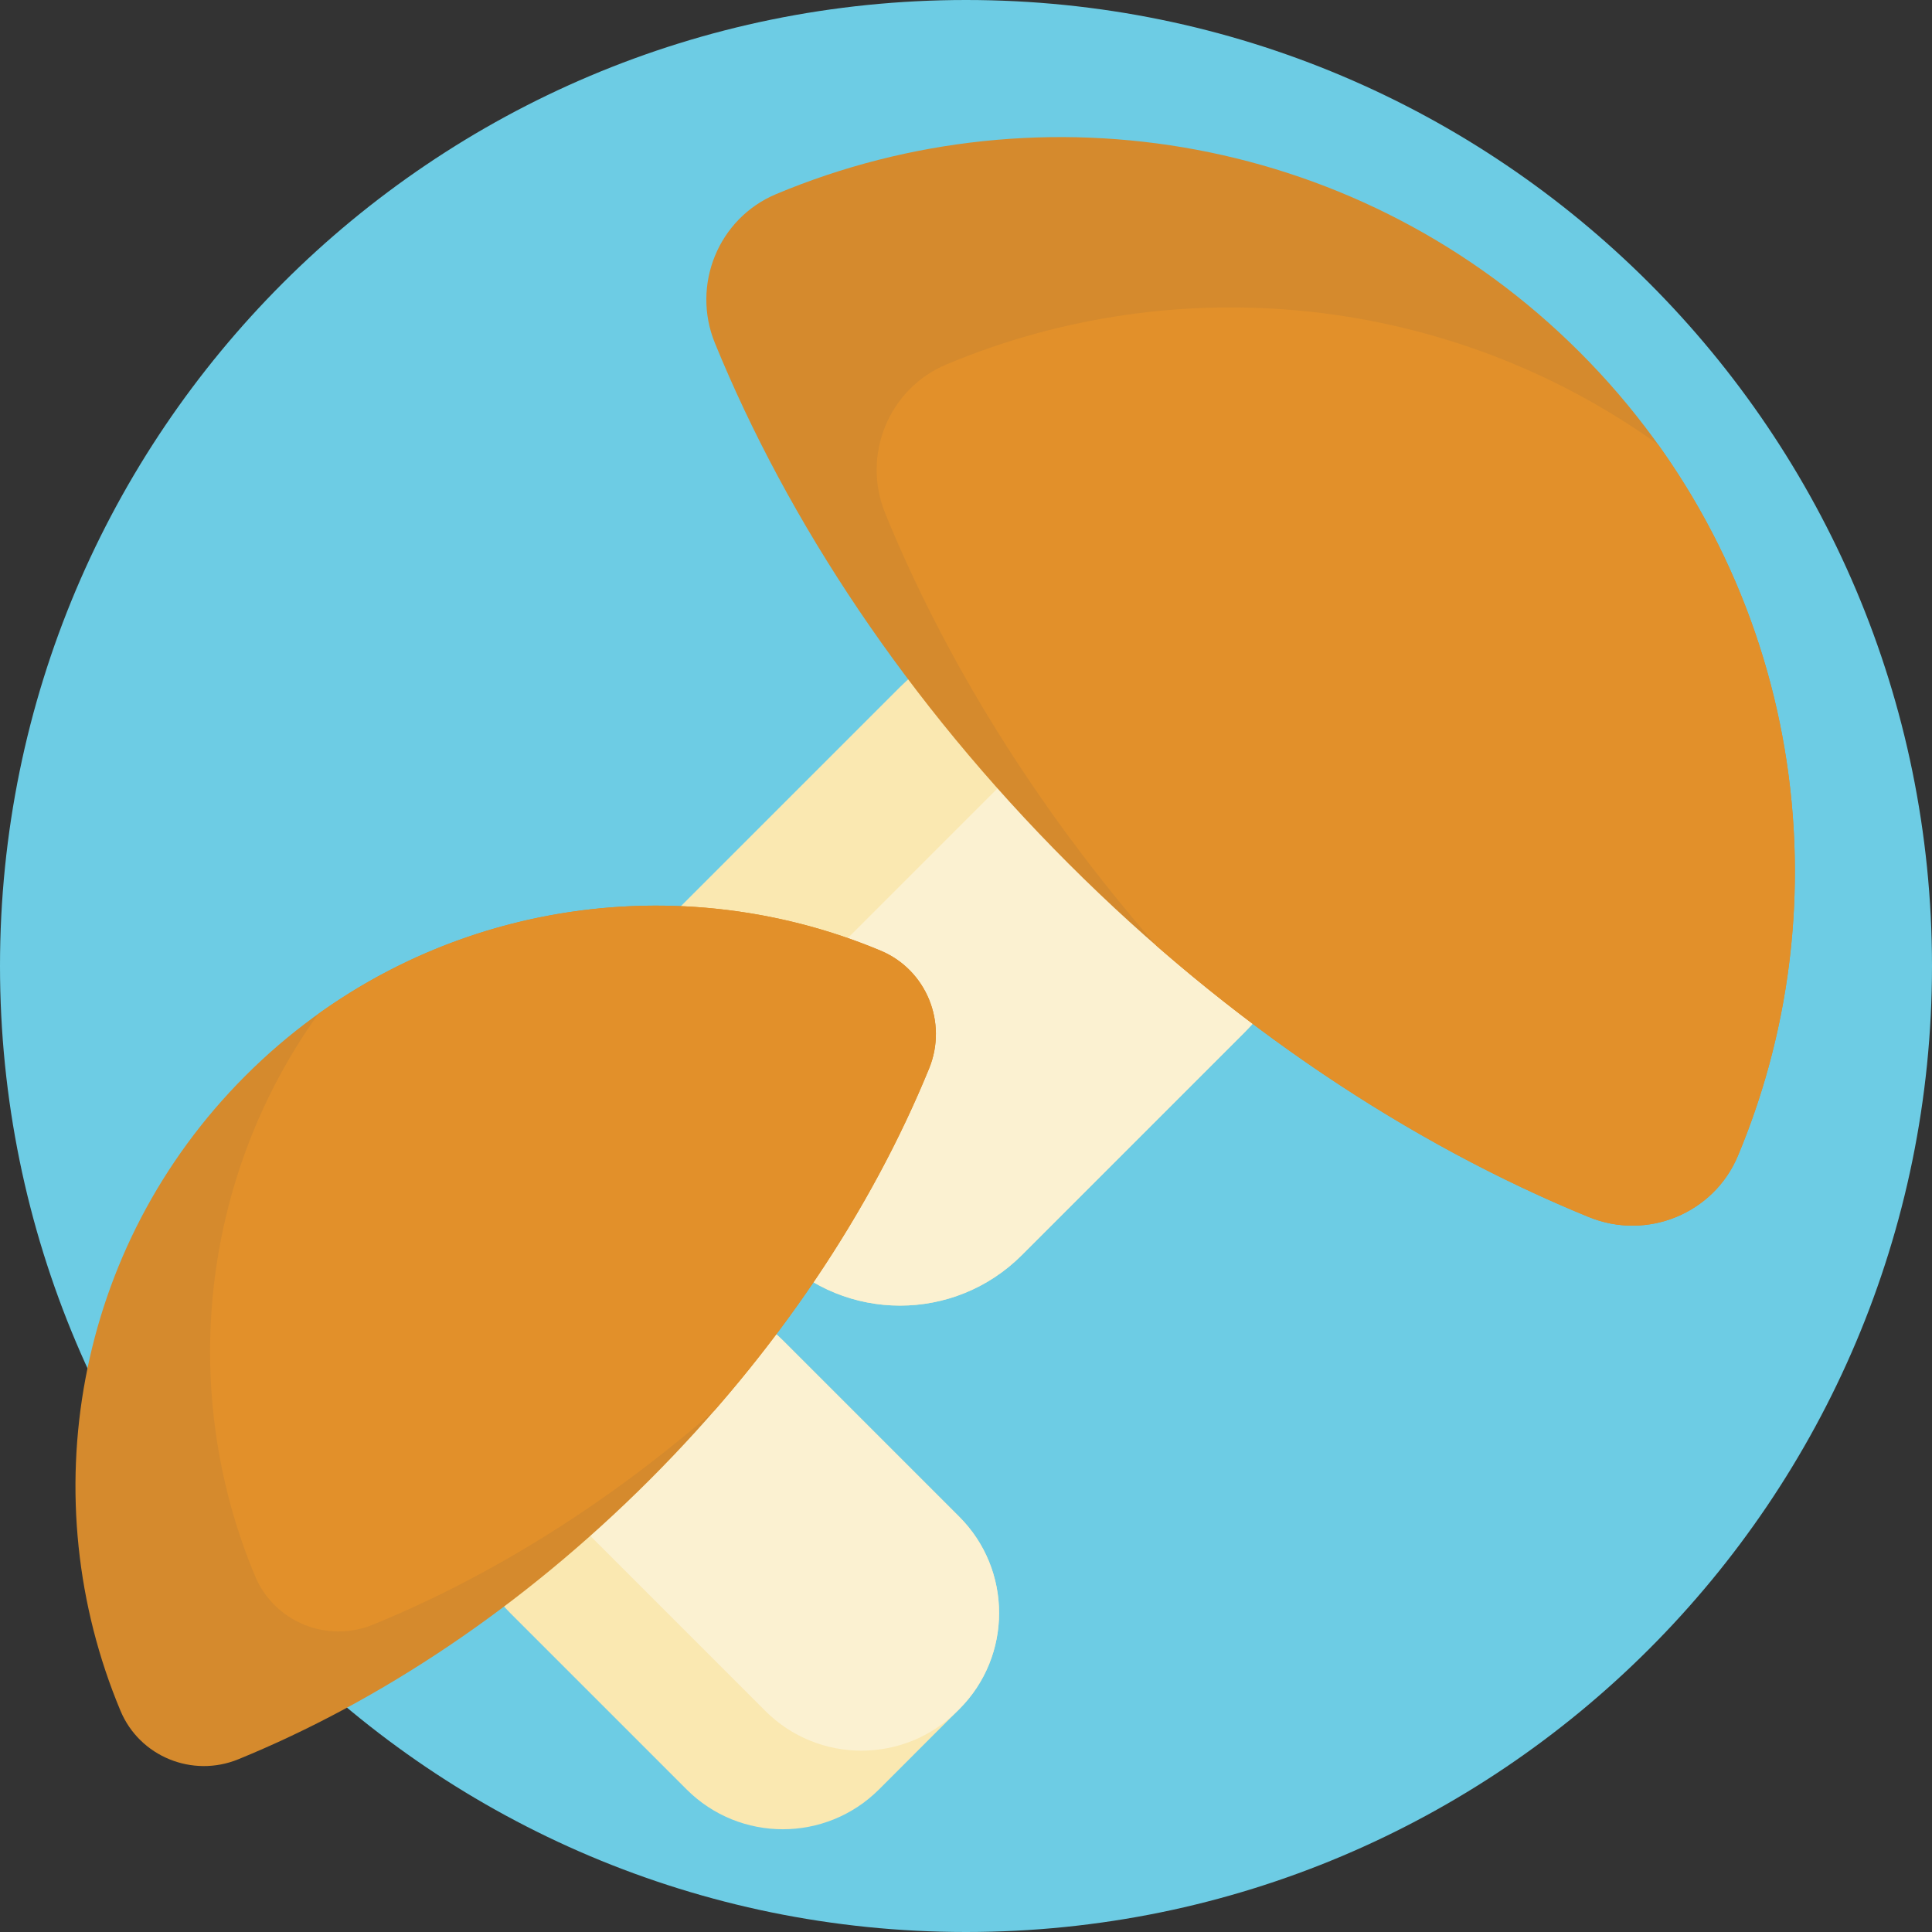 <svg height="512pt" viewBox="0 0 512 512" width="512pt" xmlns="http://www.w3.org/2000/svg"><rect x="0" y="0" width="512" height="512" fill="#333333" stroke="none"/><path d="m512 256c0 141.387-114.613 256-256 256s-256-114.613-256-256 114.613-256 256-256 256 114.613 256 256zm0 0" fill="#6dcce4"/><path d="m329.93 273.484-59.152 59.152c-17.816 17.816-46.707 17.816-64.527 0l-26.887-26.891c-17.816-17.816-17.816-46.707 0-64.527l22.375-22.375 36.777-36.773c17.82-17.82 46.707-17.82 64.527 0l26.887 26.887c17.82 17.816 17.82 46.707 0 64.527zm-122.477 81.711c-14.086-14.086-36.922-14.086-51.004 0l-21.254 21.25c-14.082 14.086-14.082 36.922 0 51.008l29.07 29.066 17.684 17.688c14.086 14.086 36.922 14.086 51.008 0l21.25-21.254c14.086-14.082 14.086-36.918 0-51.004zm0 0" fill="#fae8b1"/><path d="m329.93 273.484-59.152 59.152c-17.816 17.816-46.707 17.816-64.527 0l-.535-.539c-17.82-17.82-17.82-46.711 0-64.527l32.688-32.688 26.461-26.465c17.82-17.82 46.711-17.82 64.527 0l.539.535c17.82 17.82 17.82 46.711 0 64.531zm-122.477 81.711c-14.086-14.086-36.922-14.086-51.004 0l-.426.426c-14.086 14.082-14.086 36.918 0 51.004l46.754 46.754c14.082 14.086 36.918 14.086 51.004 0l.426-.426c14.086-14.082 14.082-36.918 0-51.004zm0 0" fill="#fbf1d1"/><path d="m460.562 306.309c-6.422 15.324-24.098 22.52-39.48 16.234-47.328-19.34-95.227-50.98-137.934-93.691-42.707-42.707-74.352-90.605-93.691-137.934-6.285-15.383.91-33.062 16.234-39.48 70.727-29.633 155.387-15.672 212.965 41.906s71.539 142.238 41.906 212.965zm-227.164-54.367c-55.902-23.426-122.824-12.387-168.336 33.121-45.508 45.512-56.547 112.43-33.121 168.336 5.074 12.113 19.047 17.801 31.203 12.832 37.41-15.289 75.27-40.301 109.031-74.059 33.754-33.758 58.766-71.617 74.055-109.027 4.969-12.156-.719-26.129-12.832-31.203zm0 0" fill="#d58a2d"/><path d="m460.562 306.309c-6.422 15.324-24.098 22.52-39.48 16.238-38.879-15.891-78.141-40.09-114.598-71.895-31.805-36.457-56.004-75.719-71.891-114.598-6.285-15.383.91-33.062 16.234-39.48 61.281-25.68 133.027-18.613 188.551 21.184 39.797 55.523 46.859 127.27 21.184 188.551zm-227.164-54.367c-48.441-20.297-105.148-14.715-149.035 16.742-31.457 43.887-37.043 100.598-16.746 149.035 5.074 12.113 19.051 17.805 31.207 12.836 30.73-12.562 61.766-31.688 90.582-56.828 25.141-28.816 44.266-59.848 56.824-90.582 4.969-12.156-.719-26.129-12.832-31.203zm0 0" fill="#e2902a"/></svg>